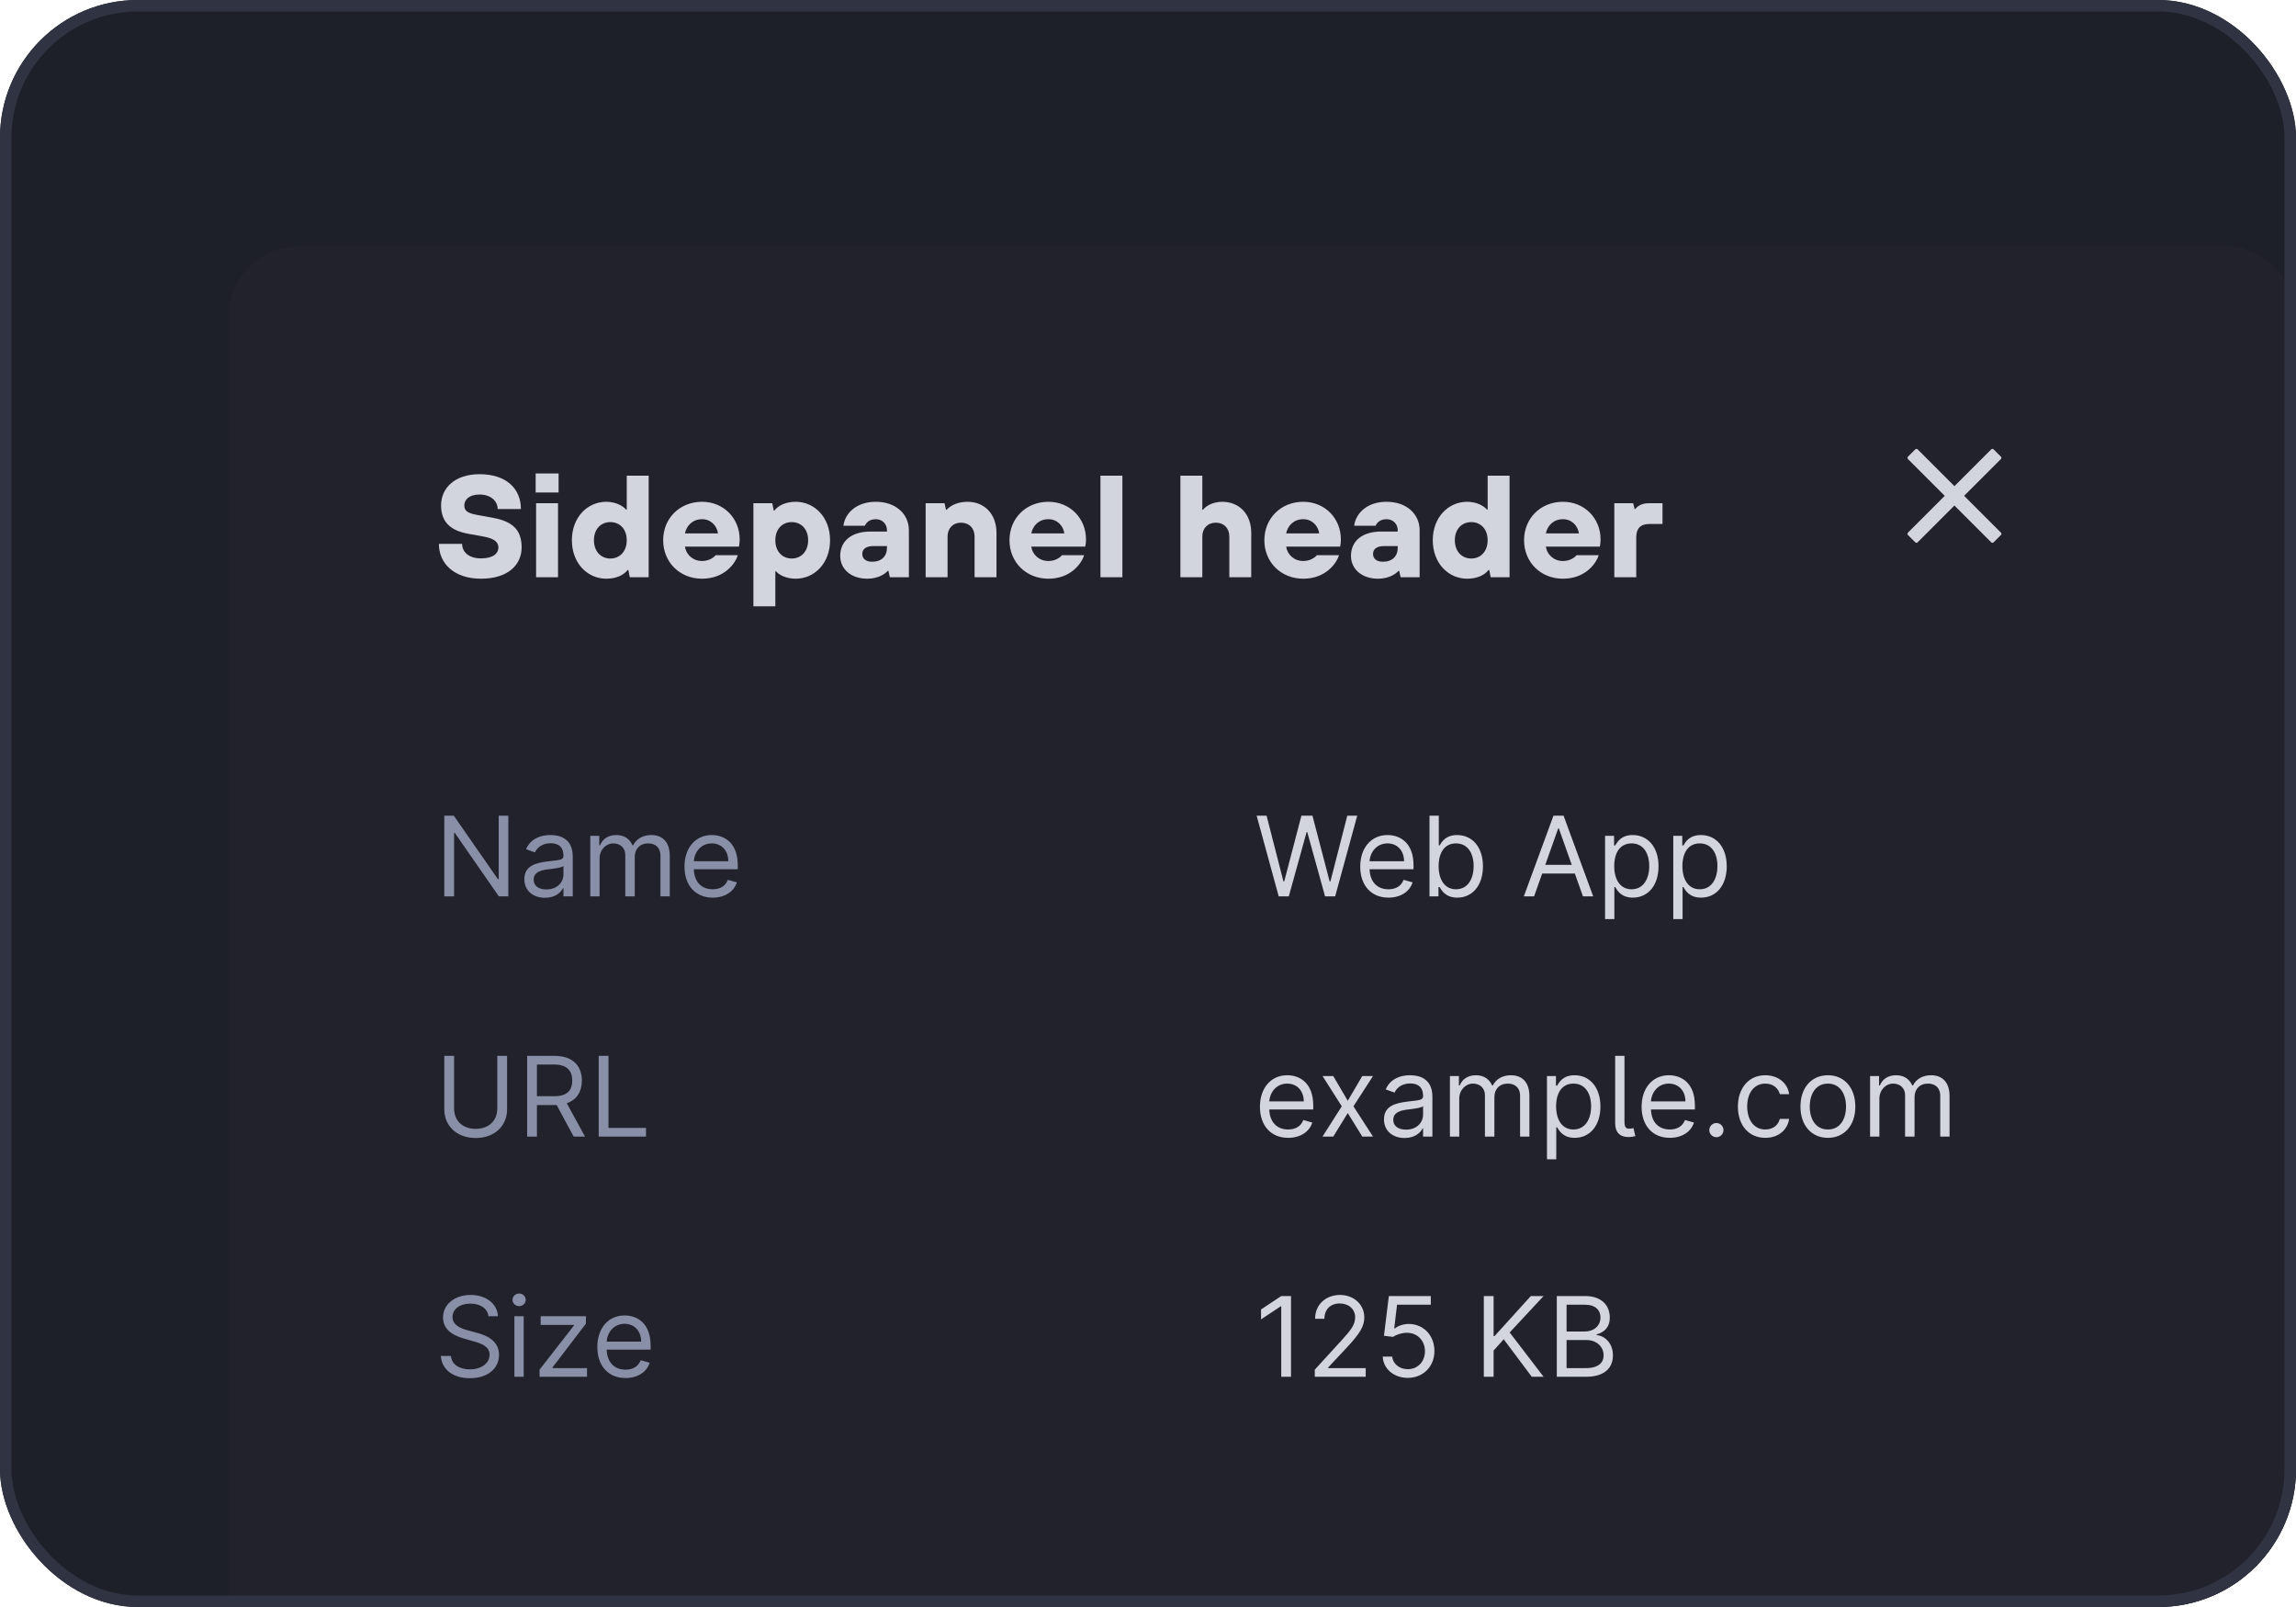 <svg width="200" height="140" viewBox="0 0 200 140" fill="none" xmlns="http://www.w3.org/2000/svg">
<g clip-path="url(#clip0_4060_86683)">
<rect width="200" height="140" rx="12" fill="#1E2029"/>
<g filter="url(#filter0_d_4060_86683)">
<g clip-path="url(#clip1_4060_86683)">
<rect x="20" y="20" width="180" height="166.612" rx="5.95" fill="#21222C"/>
<rect width="180" height="47.603" transform="translate(20 20)" fill="#21222C"/>
<path d="M41.898 48.928C39.559 48.928 38.231 47.6 38.231 45.893H40.254C40.254 46.589 40.823 47.158 41.898 47.158C42.973 47.158 43.415 46.715 43.415 46.209C43.415 45.767 43.099 45.438 42.151 45.261L40.76 45.008C39.179 44.718 38.421 43.934 38.421 42.543C38.421 41.025 39.622 39.824 41.771 39.824C44.111 39.824 45.375 41.088 45.375 42.859H43.352C43.352 42.176 42.758 41.594 41.771 41.594C40.886 41.594 40.444 42.037 40.444 42.543C40.444 42.985 40.697 43.213 41.519 43.364L42.909 43.617C44.68 43.934 45.438 44.692 45.438 46.209C45.438 47.727 44.237 48.928 41.898 48.928ZM48.658 41.417H46.66V39.761H48.658V41.417ZM48.608 48.802H46.698V42.353H48.608V48.802ZM52.812 48.928C51.168 48.928 49.815 47.575 49.815 45.577C49.815 43.579 51.168 42.227 52.812 42.227C53.672 42.227 54.304 42.618 54.532 42.909H54.595V39.95H56.504V48.802H54.86L54.734 48.169H54.671C54.367 48.574 53.735 48.928 52.812 48.928ZM53.166 47.17C53.975 47.17 54.595 46.564 54.595 45.577C54.595 44.591 53.975 43.997 53.166 43.997C52.357 43.997 51.737 44.591 51.737 45.577C51.737 46.564 52.357 47.17 53.166 47.17ZM61.156 48.928C59.209 48.928 57.767 47.487 57.767 45.577C57.767 43.668 59.209 42.227 61.156 42.227C63.015 42.227 64.431 43.643 64.431 45.501C64.431 45.78 64.393 46.02 64.368 46.134H59.664C59.765 46.829 60.359 47.386 61.156 47.386C61.801 47.386 62.206 47.044 62.345 46.88H64.267C64.052 47.6 63.103 48.928 61.156 48.928ZM59.664 44.983H62.547C62.446 44.313 61.927 43.744 61.156 43.744C60.322 43.744 59.803 44.313 59.664 44.983ZM67.538 51.331H65.628V42.353H67.272L67.398 42.985H67.462C67.765 42.581 68.41 42.227 69.308 42.227C70.952 42.227 72.305 43.579 72.305 45.577C72.305 47.575 70.952 48.928 69.308 48.928C68.435 48.928 67.816 48.561 67.601 48.283H67.538V51.331ZM68.966 47.17C69.776 47.17 70.395 46.564 70.395 45.577C70.395 44.591 69.776 43.997 68.966 43.997C68.157 43.997 67.538 44.591 67.538 45.577C67.538 46.564 68.157 47.17 68.966 47.17ZM75.555 48.928C74.076 48.928 73.19 48.043 73.19 46.943C73.19 45.716 74.076 44.819 75.846 44.819H77.262V44.705C77.262 44.161 76.857 43.744 76.288 43.744C75.707 43.744 75.441 44.073 75.34 44.313H73.469C73.595 43.289 74.531 42.227 76.288 42.227C78.071 42.227 79.171 43.327 79.171 44.705V48.802H77.515L77.388 48.245H77.325C77.085 48.536 76.453 48.928 75.555 48.928ZM75.972 47.449C76.781 47.449 77.262 46.981 77.262 46.235V46.083H76.099C75.416 46.083 75.112 46.361 75.112 46.766C75.112 47.183 75.416 47.449 75.972 47.449ZM82.541 48.802H80.631V42.353H82.275L82.402 42.922H82.465C82.692 42.656 83.287 42.227 84.273 42.227C85.752 42.227 86.802 43.289 86.802 44.932V48.802H84.893V45.248C84.893 44.54 84.425 44.047 83.717 44.047C83.009 44.047 82.541 44.54 82.541 45.248V48.802ZM91.323 48.928C89.376 48.928 87.934 47.487 87.934 45.577C87.934 43.668 89.376 42.227 91.323 42.227C93.182 42.227 94.598 43.643 94.598 45.501C94.598 45.78 94.56 46.02 94.535 46.134H89.831C89.932 46.829 90.526 47.386 91.323 47.386C91.968 47.386 92.372 47.044 92.511 46.88H94.433C94.219 47.6 93.27 48.928 91.323 48.928ZM89.831 44.983H92.714C92.613 44.313 92.094 43.744 91.323 43.744C90.488 43.744 89.97 44.313 89.831 44.983ZM97.768 48.802H95.858V39.95H97.768V48.802ZM104.732 48.802H102.823V39.95H104.732V42.922H104.795C105.01 42.618 105.63 42.227 106.464 42.227C107.944 42.227 108.993 43.289 108.993 44.932V48.802H107.084V45.248C107.084 44.54 106.616 44.047 105.908 44.047C105.2 44.047 104.732 44.54 104.732 45.248V48.802ZM113.525 48.928C111.578 48.928 110.136 47.487 110.136 45.577C110.136 43.668 111.578 42.227 113.525 42.227C115.384 42.227 116.8 43.643 116.8 45.501C116.8 45.78 116.762 46.02 116.737 46.134H112.033C112.134 46.829 112.729 47.386 113.525 47.386C114.17 47.386 114.575 47.044 114.714 46.88H116.636C116.421 47.6 115.472 48.928 113.525 48.928ZM112.033 44.983H114.916C114.815 44.313 114.296 43.744 113.525 43.744C112.691 43.744 112.172 44.313 112.033 44.983ZM120.046 48.928C118.566 48.928 117.681 48.043 117.681 46.943C117.681 45.716 118.566 44.819 120.337 44.819H121.753V44.705C121.753 44.161 121.348 43.744 120.779 43.744C120.197 43.744 119.932 44.073 119.831 44.313H117.959C118.086 43.289 119.021 42.227 120.779 42.227C122.562 42.227 123.662 43.327 123.662 44.705V48.802H122.006L121.879 48.245H121.816C121.576 48.536 120.943 48.928 120.046 48.928ZM120.463 47.449C121.272 47.449 121.753 46.981 121.753 46.235V46.083H120.589C119.907 46.083 119.603 46.361 119.603 46.766C119.603 47.183 119.907 47.449 120.463 47.449ZM127.803 48.928C126.159 48.928 124.806 47.575 124.806 45.577C124.806 43.579 126.159 42.227 127.803 42.227C128.663 42.227 129.295 42.618 129.523 42.909H129.586V39.95H131.495V48.802H129.851L129.725 48.169H129.662C129.358 48.574 128.726 48.928 127.803 48.928ZM128.157 47.17C128.966 47.17 129.586 46.564 129.586 45.577C129.586 44.591 128.966 43.997 128.157 43.997C127.348 43.997 126.728 44.591 126.728 45.577C126.728 46.564 127.348 47.17 128.157 47.17ZM136.147 48.928C134.2 48.928 132.758 47.487 132.758 45.577C132.758 43.668 134.2 42.227 136.147 42.227C138.006 42.227 139.422 43.643 139.422 45.501C139.422 45.78 139.384 46.02 139.359 46.134H134.655C134.756 46.829 135.351 47.386 136.147 47.386C136.792 47.386 137.197 47.044 137.336 46.88H139.258C139.043 47.6 138.094 48.928 136.147 48.928ZM134.655 44.983H137.538C137.437 44.313 136.918 43.744 136.147 43.744C135.313 43.744 134.794 44.313 134.655 44.983ZM142.529 48.802H140.619V42.353H142.263L142.39 42.859H142.453C142.617 42.606 143.034 42.353 143.591 42.353H144.817V44.161H143.679C142.908 44.161 142.529 44.54 142.529 45.337V48.802Z" fill="#D3D5DE"/>
<path d="M174.294 38.506C174.353 38.448 174.353 38.353 174.294 38.295L173.661 37.662C173.603 37.604 173.508 37.604 173.45 37.662L170.247 40.865L167.044 37.662C166.986 37.604 166.891 37.604 166.833 37.662L166.2 38.295C166.142 38.353 166.142 38.448 166.2 38.506L169.403 41.709L166.2 44.912C166.142 44.971 166.142 45.065 166.2 45.123L166.833 45.756C166.891 45.815 166.986 45.815 167.044 45.756L170.247 42.553L173.45 45.756C173.508 45.815 173.603 45.815 173.661 45.756L174.294 45.123C174.353 45.065 174.353 44.971 174.294 44.912L171.091 41.709L174.294 38.506Z" fill="#D3D5DE"/>
<g clip-path="url(#clip2_4060_86683)">
<g clip-path="url(#clip3_4060_86683)">
<path d="M44.279 69.571V76.603H43.455L39.623 71.082H39.555V76.603H38.703V69.571H39.527L43.373 75.106H43.442V69.571H44.279ZM47.474 76.727C46.471 76.727 45.675 76.136 45.675 75.106C45.675 73.897 46.743 73.681 47.721 73.554C48.683 73.43 49.081 73.465 49.081 73.073V73.046C49.081 72.37 48.714 71.975 47.968 71.975C47.196 71.975 46.774 72.387 46.595 72.771L45.826 72.496C46.238 71.535 47.144 71.26 47.941 71.26C48.614 71.26 49.891 71.453 49.891 73.128V76.603H49.081V75.889H49.04C48.875 76.233 48.394 76.727 47.474 76.727ZM47.598 75.999C48.559 75.999 49.081 75.353 49.081 74.694V73.953C48.944 74.117 48.023 74.213 47.68 74.255C47.048 74.337 46.485 74.529 46.485 75.147C46.485 75.71 46.952 75.999 47.598 75.999ZM51.419 76.603V71.329H52.202V72.153H52.27C52.49 71.59 52.998 71.26 53.685 71.26C54.379 71.26 54.839 71.59 55.1 72.153H55.155C55.426 71.607 55.979 71.26 56.734 71.26C57.675 71.26 58.341 71.834 58.341 73.073V76.603H57.531V73.073C57.531 72.294 57.036 71.988 56.46 71.988C55.718 71.988 55.292 72.49 55.292 73.17V76.603H54.468V72.991C54.468 72.39 54.039 71.988 53.424 71.988C52.792 71.988 52.229 72.534 52.229 73.307V76.603H51.419ZM62.083 76.713C60.558 76.713 59.624 75.628 59.624 74.007C59.624 72.387 60.572 71.26 62 71.26C63.099 71.26 64.266 71.933 64.266 73.897V74.241H60.438C60.476 75.371 61.131 75.985 62.083 75.985C62.718 75.985 63.195 75.71 63.401 75.161L64.184 75.381C63.937 76.177 63.154 76.713 62.083 76.713ZM60.438 73.54H63.442C63.442 72.648 62.879 71.988 62 71.988C61.073 71.988 60.493 72.72 60.438 73.54Z" fill="#8A8FA8"/>
<path d="M111.386 76.603L109.463 69.571H110.328L111.798 75.299H111.866L113.364 69.571H114.325L115.822 75.299H115.891L117.36 69.571H118.226L116.303 76.603H115.424L113.872 70.999H113.817L112.265 76.603H111.386ZM120.946 76.713C119.421 76.713 118.487 75.628 118.487 74.007C118.487 72.387 119.435 71.26 120.863 71.26C121.962 71.26 123.129 71.933 123.129 73.897V74.241H119.301C119.339 75.371 119.994 75.985 120.946 75.985C121.581 75.985 122.058 75.71 122.264 75.161L123.047 75.381C122.8 76.177 122.017 76.713 120.946 76.713ZM119.301 73.54H122.305C122.305 72.648 121.742 71.988 120.863 71.988C119.936 71.988 119.356 72.72 119.301 73.54ZM124.52 76.603V69.571H125.331V72.167H125.399C125.578 71.892 125.894 71.26 126.924 71.26C128.256 71.26 129.177 72.318 129.177 73.98C129.177 75.656 128.256 76.713 126.938 76.713C125.921 76.713 125.578 76.081 125.399 75.793H125.303V76.603H124.52ZM125.317 73.966C125.317 75.161 125.853 75.985 126.828 75.985C127.844 75.985 128.366 75.093 128.366 73.966C128.366 72.854 127.858 71.988 126.828 71.988C125.839 71.988 125.317 72.785 125.317 73.966ZM133.631 76.603H132.738L135.32 69.571H136.199L138.781 76.603H137.888L137.181 74.612H134.338L133.631 76.603ZM134.606 73.856H136.913L135.787 70.683H135.732L134.606 73.856ZM139.815 78.581V71.329H140.598V72.167H140.694C140.873 71.892 141.189 71.26 142.219 71.26C143.551 71.26 144.471 72.318 144.471 73.98C144.471 75.656 143.551 76.713 142.232 76.713C141.216 76.713 140.873 76.081 140.694 75.793H140.625V78.581H139.815ZM140.612 73.966C140.612 75.161 141.147 75.985 142.123 75.985C143.139 75.985 143.661 75.093 143.661 73.966C143.661 72.854 143.153 71.988 142.123 71.988C141.134 71.988 140.612 72.785 140.612 73.966ZM145.756 78.581V71.329H146.539V72.167H146.635C146.813 71.892 147.129 71.26 148.159 71.26C149.492 71.26 150.412 72.318 150.412 73.98C150.412 75.656 149.492 76.713 148.173 76.713C147.157 76.713 146.813 76.081 146.635 75.793H146.566V78.581H145.756ZM146.552 73.966C146.552 75.161 147.088 75.985 148.063 75.985C149.08 75.985 149.602 75.093 149.602 73.966C149.602 72.854 149.093 71.988 148.063 71.988C147.074 71.988 146.552 72.785 146.552 73.966Z" fill="#D3D5DE"/>
<path d="M43.318 90.497H44.17V95.153C44.17 96.595 43.092 97.653 41.436 97.653C39.781 97.653 38.703 96.595 38.703 95.153V90.497H39.555V95.084C39.555 96.114 40.262 96.856 41.436 96.856C42.611 96.856 43.318 96.114 43.318 95.084V90.497ZM45.919 97.529V90.497H48.295C49.943 90.497 50.685 91.41 50.685 92.653C50.685 93.587 50.266 94.318 49.37 94.624L50.959 97.529H49.97L48.487 94.778C48.429 94.782 48.37 94.782 48.308 94.782H46.77V97.529H45.919ZM46.77 94.013H48.281C49.407 94.013 49.847 93.498 49.847 92.653C49.847 91.808 49.407 91.252 48.267 91.252H46.77V94.013ZM52.152 97.529V90.497H53.004V96.773H56.272V97.529H52.152Z" fill="#8A8FA8"/>
<path d="M112.21 97.639C110.685 97.639 109.751 96.554 109.751 94.933C109.751 93.312 110.699 92.186 112.127 92.186C113.226 92.186 114.394 92.859 114.394 94.823V95.166H110.565C110.603 96.296 111.259 96.911 112.21 96.911C112.845 96.911 113.322 96.636 113.528 96.087L114.311 96.306C114.064 97.103 113.281 97.639 112.21 97.639ZM110.565 94.466H113.57C113.57 93.573 113.006 92.914 112.127 92.914C111.2 92.914 110.62 93.645 110.565 94.466ZM116.137 92.255L117.401 94.411L118.665 92.255H119.599L117.896 94.892L119.599 97.529H118.665L117.401 95.482L116.137 97.529H115.203L116.879 94.892L115.203 92.255H116.137ZM122.355 97.653C121.353 97.653 120.556 97.062 120.556 96.032C120.556 94.823 121.624 94.607 122.603 94.48C123.564 94.356 123.962 94.391 123.962 93.999V93.972C123.962 93.295 123.595 92.9 122.85 92.9C122.077 92.9 121.655 93.312 121.476 93.697L120.707 93.422C121.119 92.461 122.026 92.186 122.822 92.186C123.495 92.186 124.773 92.378 124.773 94.054V97.529H123.962V96.815H123.921C123.756 97.158 123.276 97.653 122.355 97.653ZM122.479 96.925C123.44 96.925 123.962 96.279 123.962 95.62V94.878C123.825 95.043 122.905 95.139 122.561 95.18C121.93 95.263 121.366 95.455 121.366 96.073C121.366 96.636 121.833 96.925 122.479 96.925ZM126.3 97.529V92.255H127.083V93.079H127.152C127.372 92.516 127.88 92.186 128.566 92.186C129.26 92.186 129.72 92.516 129.981 93.079H130.036C130.307 92.533 130.86 92.186 131.616 92.186C132.556 92.186 133.223 92.76 133.223 93.999V97.529H132.412V93.999C132.412 93.22 131.918 92.914 131.341 92.914C130.599 92.914 130.173 93.415 130.173 94.095V97.529H129.349V93.917C129.349 93.316 128.92 92.914 128.305 92.914C127.674 92.914 127.111 93.46 127.111 94.233V97.529H126.3ZM134.753 99.507V92.255H135.536V93.093H135.632C135.81 92.818 136.126 92.186 137.156 92.186C138.489 92.186 139.409 93.244 139.409 94.906C139.409 96.581 138.489 97.639 137.17 97.639C136.154 97.639 135.81 97.007 135.632 96.719H135.563V99.507H134.753ZM135.549 94.892C135.549 96.087 136.085 96.911 137.06 96.911C138.076 96.911 138.598 96.018 138.598 94.892C138.598 93.779 138.09 92.914 137.06 92.914C136.071 92.914 135.549 93.711 135.549 94.892ZM140.693 90.497H141.504V96.155C141.504 96.667 141.586 96.853 141.943 96.842C142.135 96.835 142.208 96.811 142.287 96.787L142.451 97.488C142.311 97.529 142.081 97.57 141.847 97.57C141.078 97.57 140.693 97.127 140.693 96.375V90.497ZM145.455 97.639C143.931 97.639 142.997 96.554 142.997 94.933C142.997 93.312 143.944 92.186 145.373 92.186C146.472 92.186 147.639 92.859 147.639 94.823V95.166H143.811C143.848 96.296 144.504 96.911 145.455 96.911C146.091 96.911 146.568 96.636 146.774 96.087L147.557 96.306C147.31 97.103 146.527 97.639 145.455 97.639ZM143.811 94.466H146.815C146.815 93.573 146.252 92.914 145.373 92.914C144.446 92.914 143.865 93.645 143.811 94.466ZM149.511 97.584C149.171 97.584 148.893 97.306 148.893 96.966C148.893 96.626 149.171 96.348 149.511 96.348C149.851 96.348 150.129 96.626 150.129 96.966C150.129 97.306 149.851 97.584 149.511 97.584ZM153.774 97.639C152.291 97.639 151.384 96.499 151.384 94.919C151.384 93.312 152.332 92.186 153.76 92.186C154.873 92.186 155.711 92.845 155.848 93.834H155.038C154.914 93.353 154.488 92.914 153.774 92.914C152.826 92.914 152.195 93.697 152.195 94.892C152.195 96.114 152.813 96.911 153.774 96.911C154.406 96.911 154.887 96.567 155.038 95.991H155.848C155.711 96.925 154.942 97.639 153.774 97.639ZM159.224 97.639C157.795 97.639 156.834 96.554 156.834 94.919C156.834 93.271 157.795 92.186 159.224 92.186C160.652 92.186 161.614 93.271 161.614 94.919C161.614 96.554 160.652 97.639 159.224 97.639ZM159.224 96.911C160.309 96.911 160.803 95.977 160.803 94.919C160.803 93.862 160.309 92.914 159.224 92.914C158.139 92.914 157.644 93.862 157.644 94.919C157.644 95.977 158.139 96.911 159.224 96.911ZM162.899 97.529V92.255H163.682V93.079H163.751C163.97 92.516 164.478 92.186 165.165 92.186C165.859 92.186 166.319 92.516 166.58 93.079H166.635C166.906 92.533 167.459 92.186 168.214 92.186C169.155 92.186 169.821 92.76 169.821 93.999V97.529H169.011V93.999C169.011 93.22 168.517 92.914 167.94 92.914C167.198 92.914 166.772 93.415 166.772 94.095V97.529H165.948V93.917C165.948 93.316 165.519 92.914 164.904 92.914C164.272 92.914 163.709 93.46 163.709 94.233V97.529H162.899Z" fill="#D3D5DE"/>
<path d="M42.549 113.18C42.467 112.487 41.821 112.082 40.969 112.082C40.035 112.082 39.417 112.576 39.417 113.249C39.417 114.004 40.255 114.279 40.777 114.416L41.491 114.609C42.219 114.801 43.469 115.227 43.469 116.545C43.469 117.685 42.549 118.578 40.928 118.578C39.417 118.578 38.483 117.795 38.401 116.642H39.28C39.349 117.438 40.09 117.809 40.928 117.809C41.903 117.809 42.645 117.301 42.645 116.532C42.645 115.831 41.986 115.57 41.244 115.364L40.379 115.117C39.28 114.801 38.593 114.238 38.593 113.29C38.593 112.109 39.651 111.326 40.997 111.326C42.357 111.326 43.335 112.119 43.373 113.18H42.549ZM44.808 118.455V113.18H45.618V118.455H44.808ZM45.22 112.301C44.904 112.301 44.643 112.054 44.643 111.752C44.643 111.45 44.904 111.202 45.22 111.202C45.536 111.202 45.797 111.45 45.797 111.752C45.797 112.054 45.536 112.301 45.22 112.301ZM47 118.455V117.836L49.994 113.991V113.936H47.096V113.18H51.038V113.826L48.126 117.644V117.699H51.134V118.455H47ZM54.491 118.564C52.966 118.564 52.032 117.479 52.032 115.859C52.032 114.238 52.98 113.112 54.408 113.112C55.507 113.112 56.675 113.785 56.675 115.749V116.092H52.846C52.884 117.222 53.539 117.836 54.491 117.836C55.126 117.836 55.603 117.562 55.809 117.012L56.592 117.232C56.345 118.029 55.562 118.564 54.491 118.564ZM52.846 115.392H55.85C55.85 114.499 55.287 113.84 54.408 113.84C53.481 113.84 52.901 114.571 52.846 115.392Z" fill="#8A8FA8"/>
<path d="M112.457 111.422V118.455H111.606V112.315H111.564L109.847 113.455V112.59L111.606 111.422H112.457ZM114.528 118.455V117.836L116.849 115.295C117.663 114.406 118.044 113.925 118.044 113.276C118.044 112.535 117.46 112.068 116.698 112.068C115.884 112.068 115.366 112.6 115.366 113.4H114.555C114.555 112.164 115.493 111.326 116.726 111.326C117.962 111.326 118.841 112.191 118.841 113.276C118.841 114.056 118.484 114.66 117.275 115.955L115.695 117.644V117.699H118.964V118.455H114.528ZM122.628 118.551C121.42 118.551 120.496 117.768 120.445 116.696H121.269C121.334 117.332 121.907 117.795 122.628 117.795C123.494 117.795 124.125 117.133 124.125 116.229C124.125 115.309 123.47 114.629 122.573 114.622C122.141 114.619 121.643 114.77 121.351 114.98L120.554 114.883L120.98 111.422H124.634V112.178H121.694L121.447 114.252H121.488C121.777 114.022 122.237 113.853 122.711 113.853C124.002 113.853 124.95 114.853 124.95 116.216C124.95 117.562 123.968 118.551 122.628 118.551ZM129.253 118.455V111.422H130.105V114.911H130.187L133.347 111.422H134.459L131.506 114.595L134.459 118.455H133.429L130.984 115.186L130.105 116.175V118.455H129.253ZM135.61 118.455V111.422H138.068C139.538 111.422 140.225 112.26 140.225 113.29C140.225 114.197 139.689 114.595 139.085 114.76V114.828C139.73 114.87 140.499 115.474 140.499 116.587C140.499 117.644 139.813 118.455 138.151 118.455H135.61ZM136.461 117.699H138.151C139.263 117.699 139.689 117.205 139.689 116.587C139.689 115.872 139.112 115.254 138.192 115.254H136.461V117.699ZM136.461 114.513H138.041C138.81 114.513 139.414 114.032 139.414 113.29C139.414 112.672 139.002 112.178 138.068 112.178H136.461V114.513Z" fill="#D3D5DE"/>
</g>
</g>
<rect width="180" height="53.653" transform="translate(20 133.347)" fill="#21222C"/>
<g clip-path="url(#clip4_4060_86683)">
<path d="M43.802 145.248C43.802 141.962 46.466 139.298 49.752 139.298H96.653C99.939 139.298 102.603 141.962 102.603 145.248V157.248C102.603 160.534 99.939 163.198 96.653 163.198H49.752C46.466 163.198 43.802 160.534 43.802 157.248V145.248Z" fill="#E2E3E9"/>
<path d="M114.504 145.248C114.504 141.962 117.168 139.298 120.454 139.298H167.355C170.641 139.298 173.306 141.962 173.306 145.248V157.248C173.306 160.534 170.641 163.198 167.355 163.198H120.454C117.168 163.198 114.504 160.534 114.504 157.248V145.248Z" fill="#303341"/>
</g>
</g>
</g>
</g>
<rect x="0.5" y="0.5" width="199" height="139" rx="11.5" stroke="#303341"/>
<defs>
<filter id="filter0_d_4060_86683" x="14.05" y="15.537" width="191.901" height="178.512" filterUnits="userSpaceOnUse" color-interpolation-filters="sRGB">
<feFlood flood-opacity="0" result="BackgroundImageFix"/>
<feColorMatrix in="SourceAlpha" type="matrix" values="0 0 0 0 0 0 0 0 0 0 0 0 0 0 0 0 0 0 127 0" result="hardAlpha"/>
<feOffset dy="1.488"/>
<feGaussianBlur stdDeviation="2.975"/>
<feColorMatrix type="matrix" values="0 0 0 0 0 0 0 0 0 0 0 0 0 0 0 0 0 0 0.16 0"/>
<feBlend mode="normal" in2="BackgroundImageFix" result="effect1_dropShadow_4060_86683"/>
<feBlend mode="normal" in="SourceGraphic" in2="effect1_dropShadow_4060_86683" result="shape"/>
</filter>
<clipPath id="clip0_4060_86683">
<rect width="200" height="140" rx="12" fill="white"/>
</clipPath>
<clipPath id="clip1_4060_86683">
<rect x="20" y="20" width="180" height="166.612" rx="5.95" fill="white"/>
</clipPath>
<clipPath id="clip2_4060_86683">
<rect width="180" height="119.008" fill="white" transform="translate(20 67.603)"/>
</clipPath>
<clipPath id="clip3_4060_86683">
<rect width="180" height="119.008" fill="white" transform="translate(20 67.603)"/>
</clipPath>
<clipPath id="clip4_4060_86683">
<rect width="132.397" height="23.901" fill="white" transform="translate(43.802 139.298)"/>
</clipPath>
</defs>
</svg>
